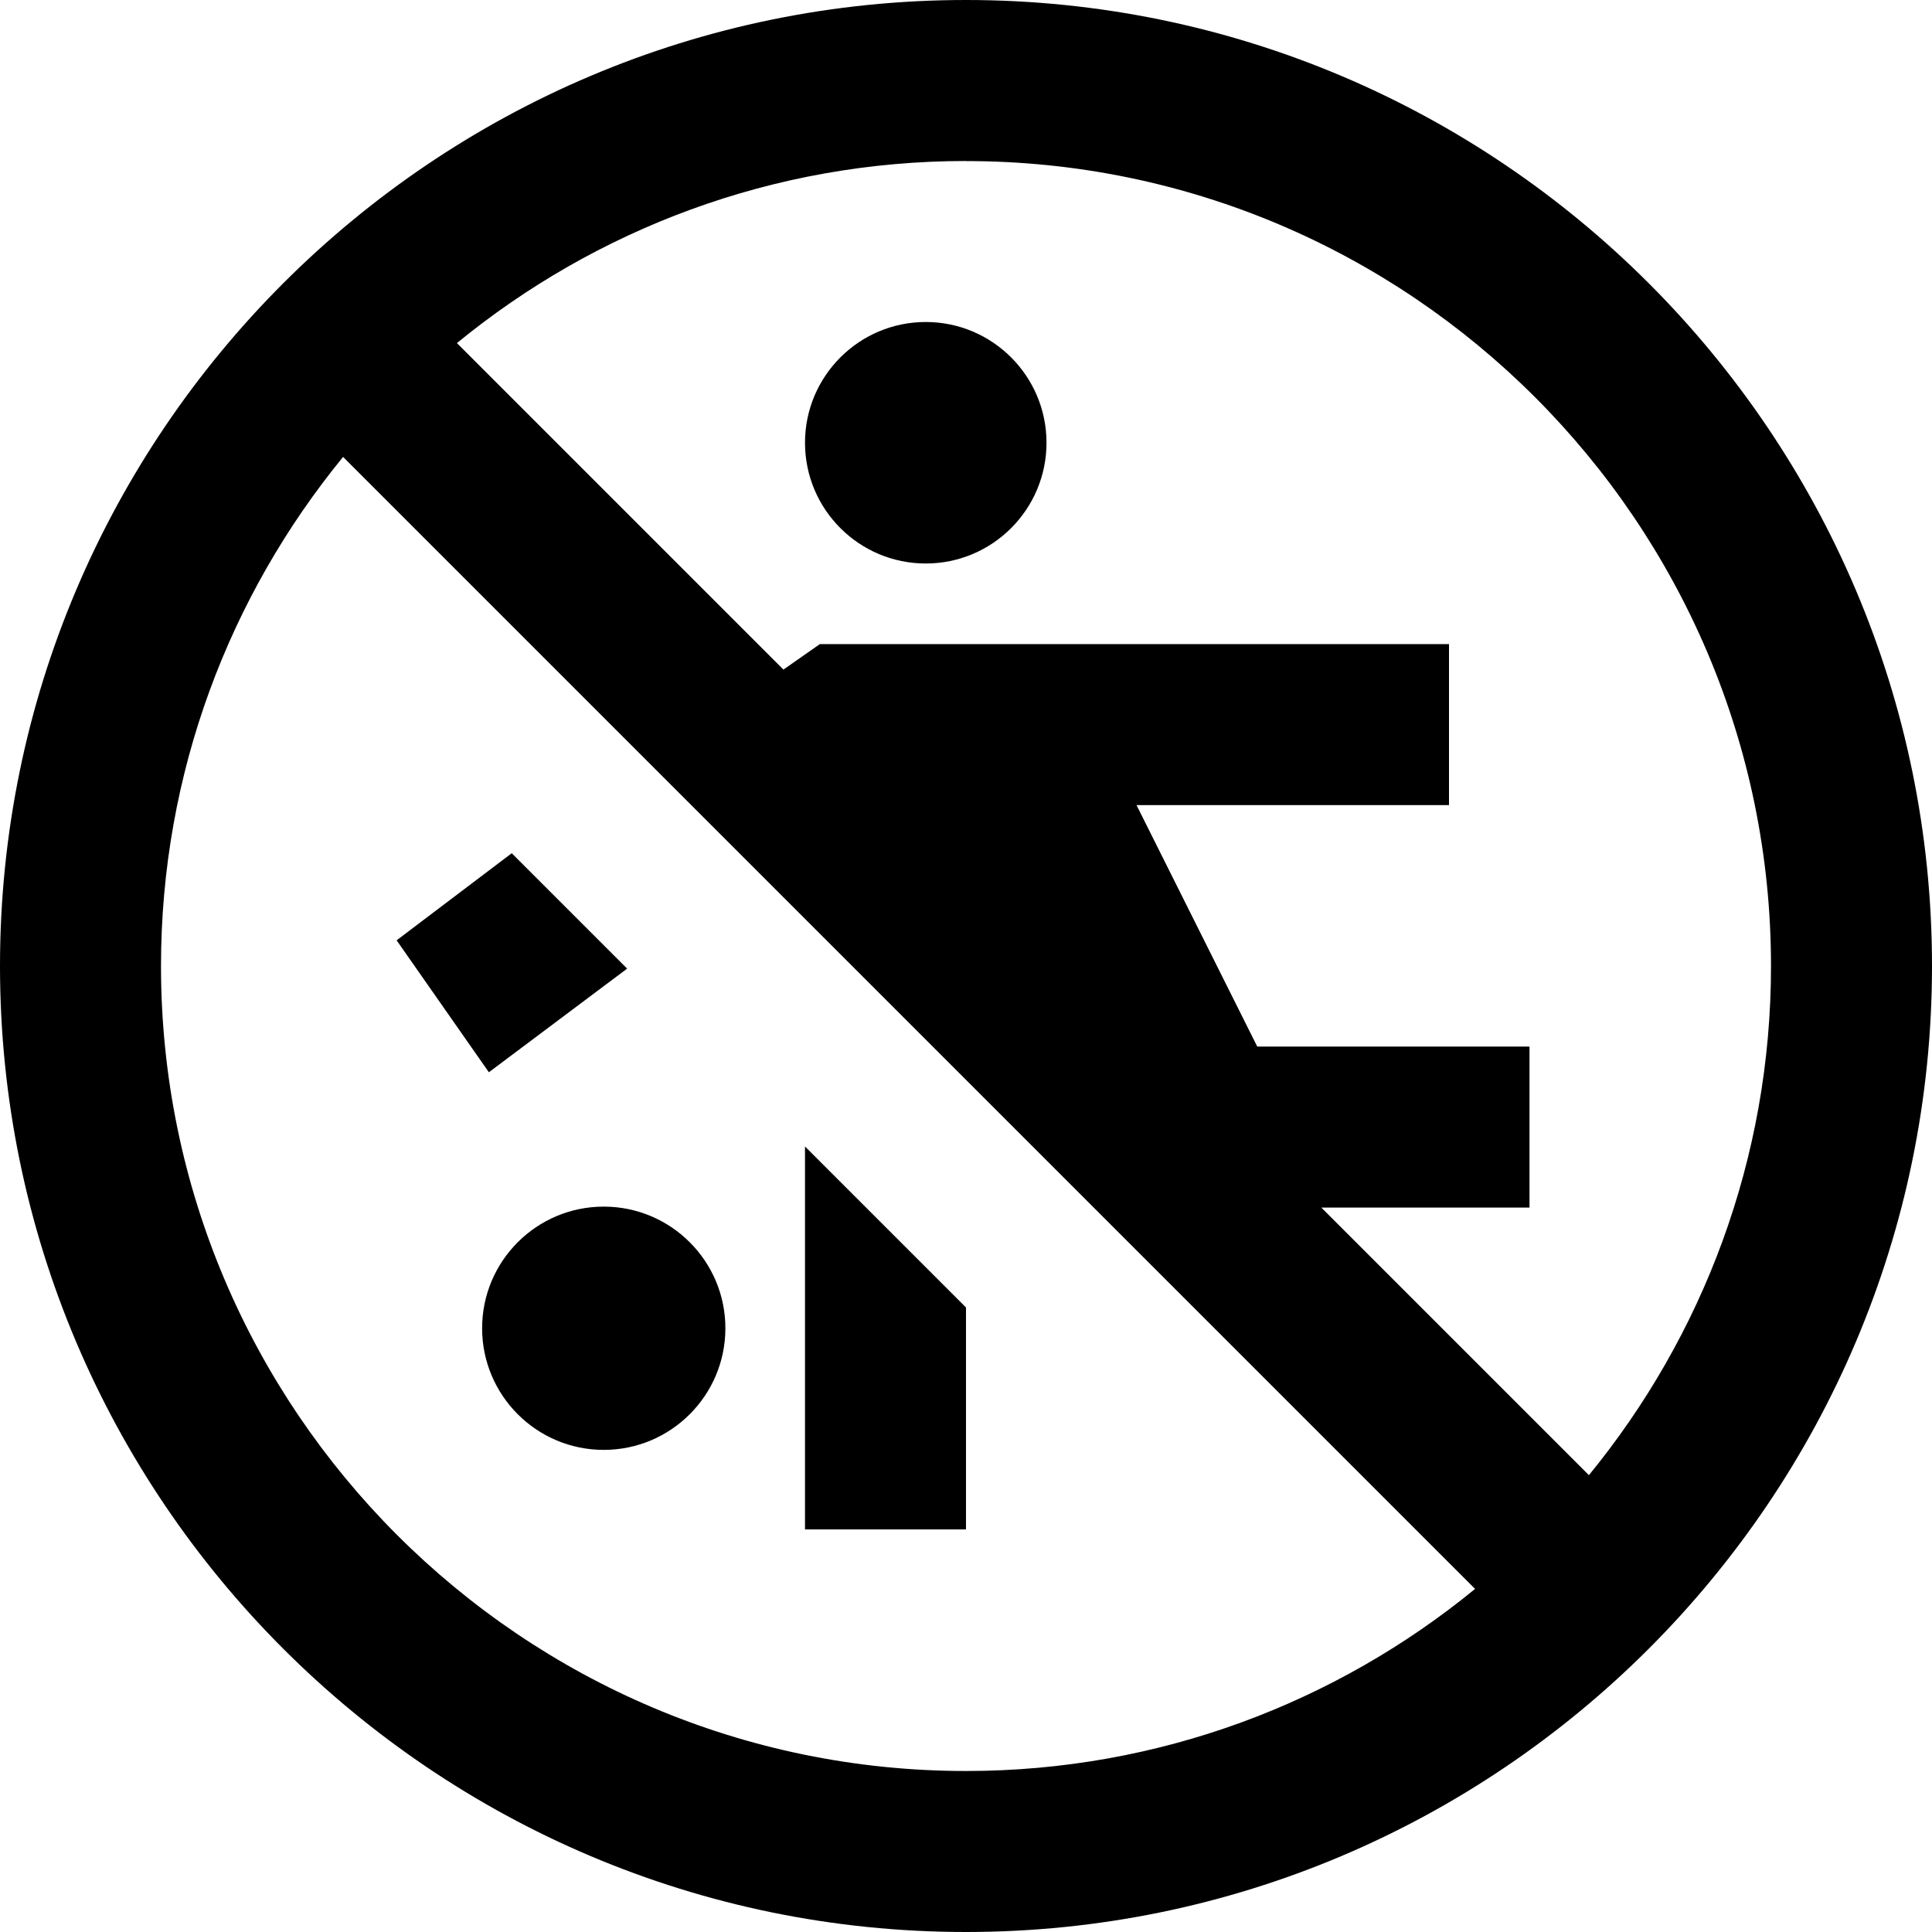 <svg id="Layer_1" viewBox="0 0 24 24" xmlns="http://www.w3.org/2000/svg" data-name="Layer 1"><path d="m10 5.5c0-.828.672-1.5 1.5-1.5s1.5.672 1.5 1.5-.672 1.5-1.5 1.5-1.5-.672-1.5-1.5zm-2.5 9.489c-.835 0-1.511.677-1.511 1.511s.677 1.511 1.511 1.511 1.511-.677 1.511-1.511-.677-1.511-1.511-1.511zm16.5-2.989c0 6.617-5.383 12-12 12s-12-5.383-12-12 5.383-12 12-12 12 5.383 12 12zm-12-10c-2.398 0-4.6.85-6.324 2.262l4.056 4.056.453-.317h7.815v2h-3.882l1.5 3h3.382v2h-2.586l3.324 3.324c1.412-1.725 2.262-3.927 2.262-6.324 0-5.514-4.486-10-10-10zm0 20c2.398 0 4.6-.85 6.324-2.262l-14.062-14.062c-1.412 1.725-2.262 3.927-2.262 6.324 0 5.514 4.486 10 10 10zm-4.21-9.968-1.433-1.433-1.43 1.082 1.146 1.639 1.717-1.287zm2.21 2.21v4.757h2v-2.757z"/></svg>